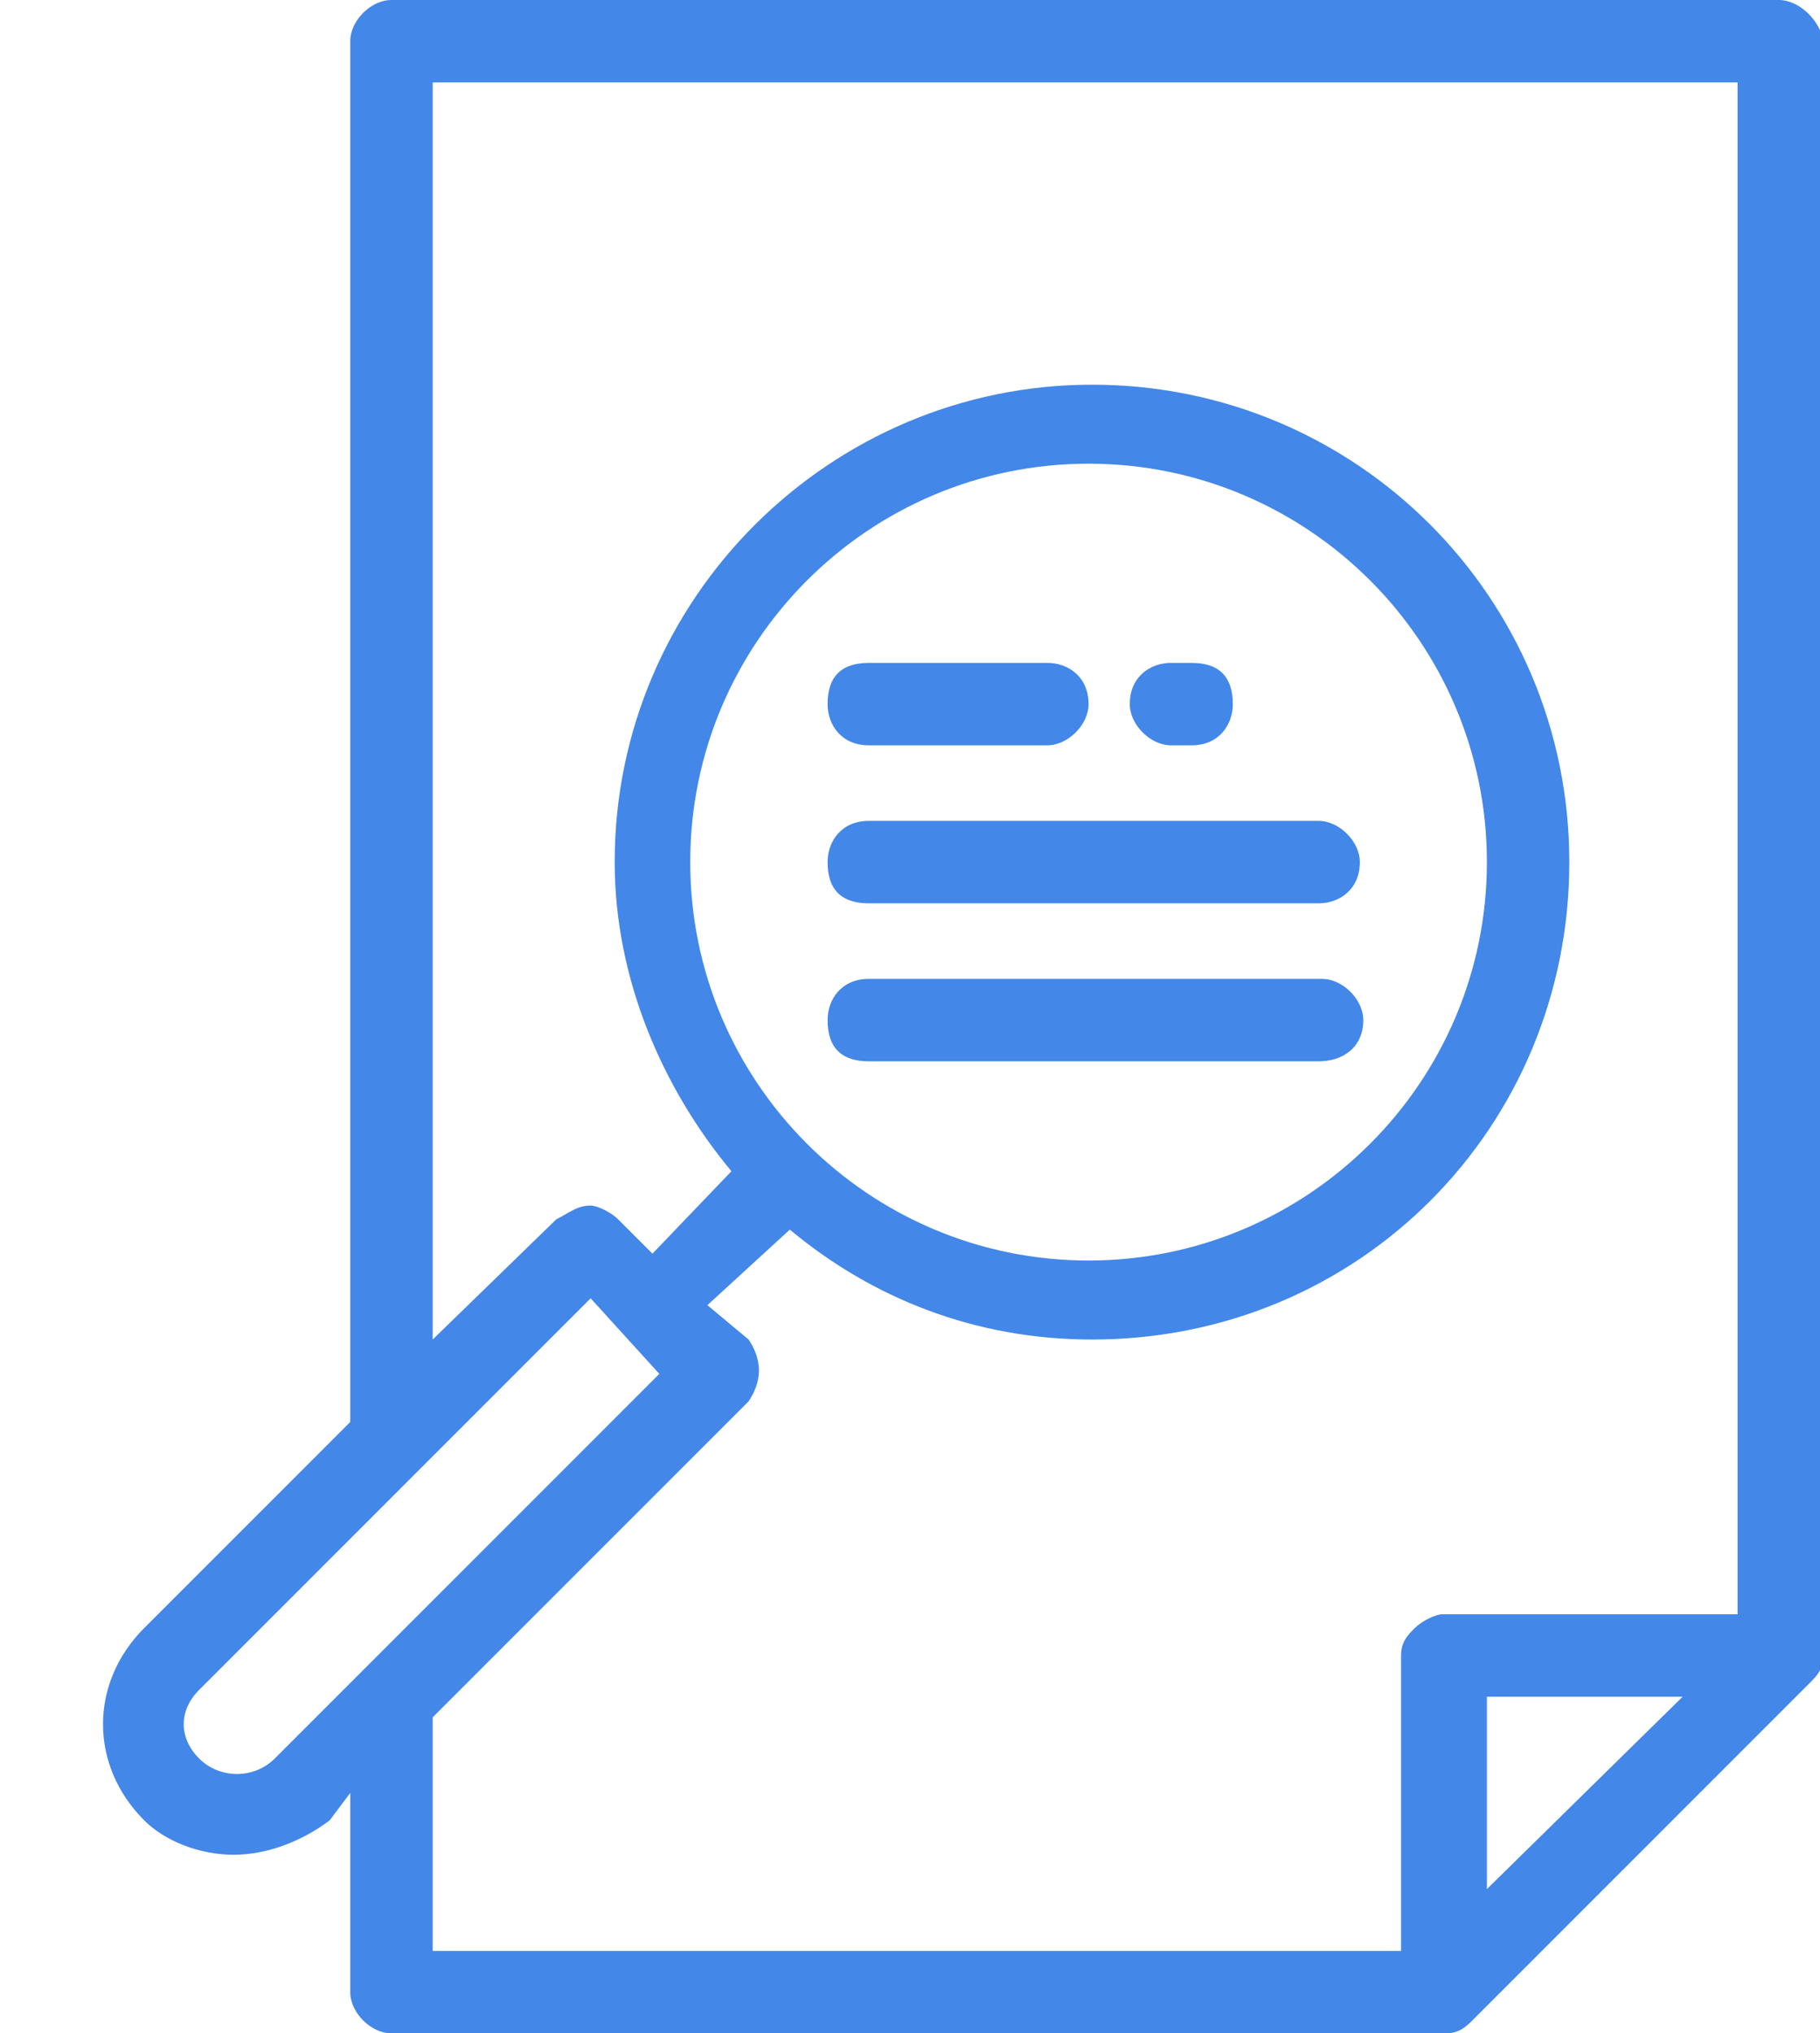 <?xml version="1.0" encoding="utf-8"?>
<!-- Generator: Adobe Illustrator 19.0.0, SVG Export Plug-In . SVG Version: 6.00 Build 0)  -->
<svg version="1.1" id="Layer_1" xmlns="http://www.w3.org/2000/svg" xmlns:xlink="http://www.w3.org/1999/xlink" x="0px" y="0px"
	 viewBox="0 0 53 59.2" style="enable-background:new 0 0 53 59.2;" xml:space="preserve">
<style type="text/css">
	.st0{fill-rule:evenodd;clip-rule:evenodd;fill:#4387E8;}
</style>
<g>
	<path class="st0" d="M43.3,49.4H49L43.3,55V49.4z M20.1,25.1c0-6.4,5.2-11.6,11.6-11.6s11.6,5.2,11.6,11.6s-5.2,11.6-11.6,11.6
		S20.1,31.5,20.1,25.1L20.1,25.1z M12.6,50l9.2-9.2c0.4-0.6,0.4-1.2,0-1.8l-1.2-1l2.4-2.2c2.4,2,5.4,3.2,8.8,3.2
		c7.8,0,13.9-6.2,13.9-13.9s-6.2-13.9-13.9-13.9c-7.6,0-13.9,6.2-13.9,13.9c0,3.4,1.4,6.6,3.4,9L19,36.5l-1-1
		c-0.2-0.2-0.6-0.4-0.8-0.4c-0.4,0-0.6,0.2-1,0.4L12.6,39V2.4h38V47h-8.6l0,0c-0.2,0-0.6,0.2-0.8,0.4c-0.2,0.2-0.4,0.4-0.4,0.8v8.6
		H12.6V50z M8,51.2c-0.6,0.6-1.6,0.6-2.2,0c-0.6-0.6-0.6-1.4,0-2l11.4-11.4l2,2.2L8,51.2z M51.8,0H11.4c-0.6,0-1.2,0.6-1.2,1.2v40.2
		l-6,6C3.4,48.2,3,49.2,3,50.2c0,1,0.4,2,1.2,2.8c0.6,0.6,1.6,1,2.6,1s2-0.4,2.8-1l0.6-0.8V58c0,0.6,0.6,1.2,1.2,1.2h30.7
		c0.4,0,0.6-0.2,0.8-0.4l9.8-9.8c0.2-0.2,0.4-0.4,0.4-0.8v-47C53,0.6,52.4,0,51.8,0L51.8,0z"/>
	<path id="XMLID_4_" class="st0" d="M25.3,26.3h13.1c0.6,0,1.2-0.4,1.2-1.2c0-0.6-0.6-1.2-1.2-1.2H25.3c-0.8,0-1.2,0.6-1.2,1.2
		C24.1,25.9,24.5,26.3,25.3,26.3L25.3,26.3z"/>
	<path id="XMLID_3_" class="st0" d="M39.7,29.7c0-0.6-0.6-1.2-1.2-1.2H25.3c-0.8,0-1.2,0.6-1.2,1.2c0,0.8,0.4,1.2,1.2,1.2h13.1
		C39.1,30.9,39.7,30.5,39.7,29.7L39.7,29.7z"/>
	<path id="XMLID_2_" class="st0" d="M25.3,21.7h5.2c0.6,0,1.2-0.6,1.2-1.2c0-0.8-0.6-1.2-1.2-1.2h-5.2c-0.8,0-1.2,0.4-1.2,1.2
		C24.1,21.1,24.5,21.7,25.3,21.7L25.3,21.7z"/>
	<path id="XMLID_1_" class="st0" d="M34.1,21.7h0.6c0.8,0,1.2-0.6,1.2-1.2c0-0.8-0.4-1.2-1.2-1.2h-0.6c-0.6,0-1.2,0.4-1.2,1.2
		C32.9,21.1,33.5,21.7,34.1,21.7L34.1,21.7z"/>
</g>
</svg>
